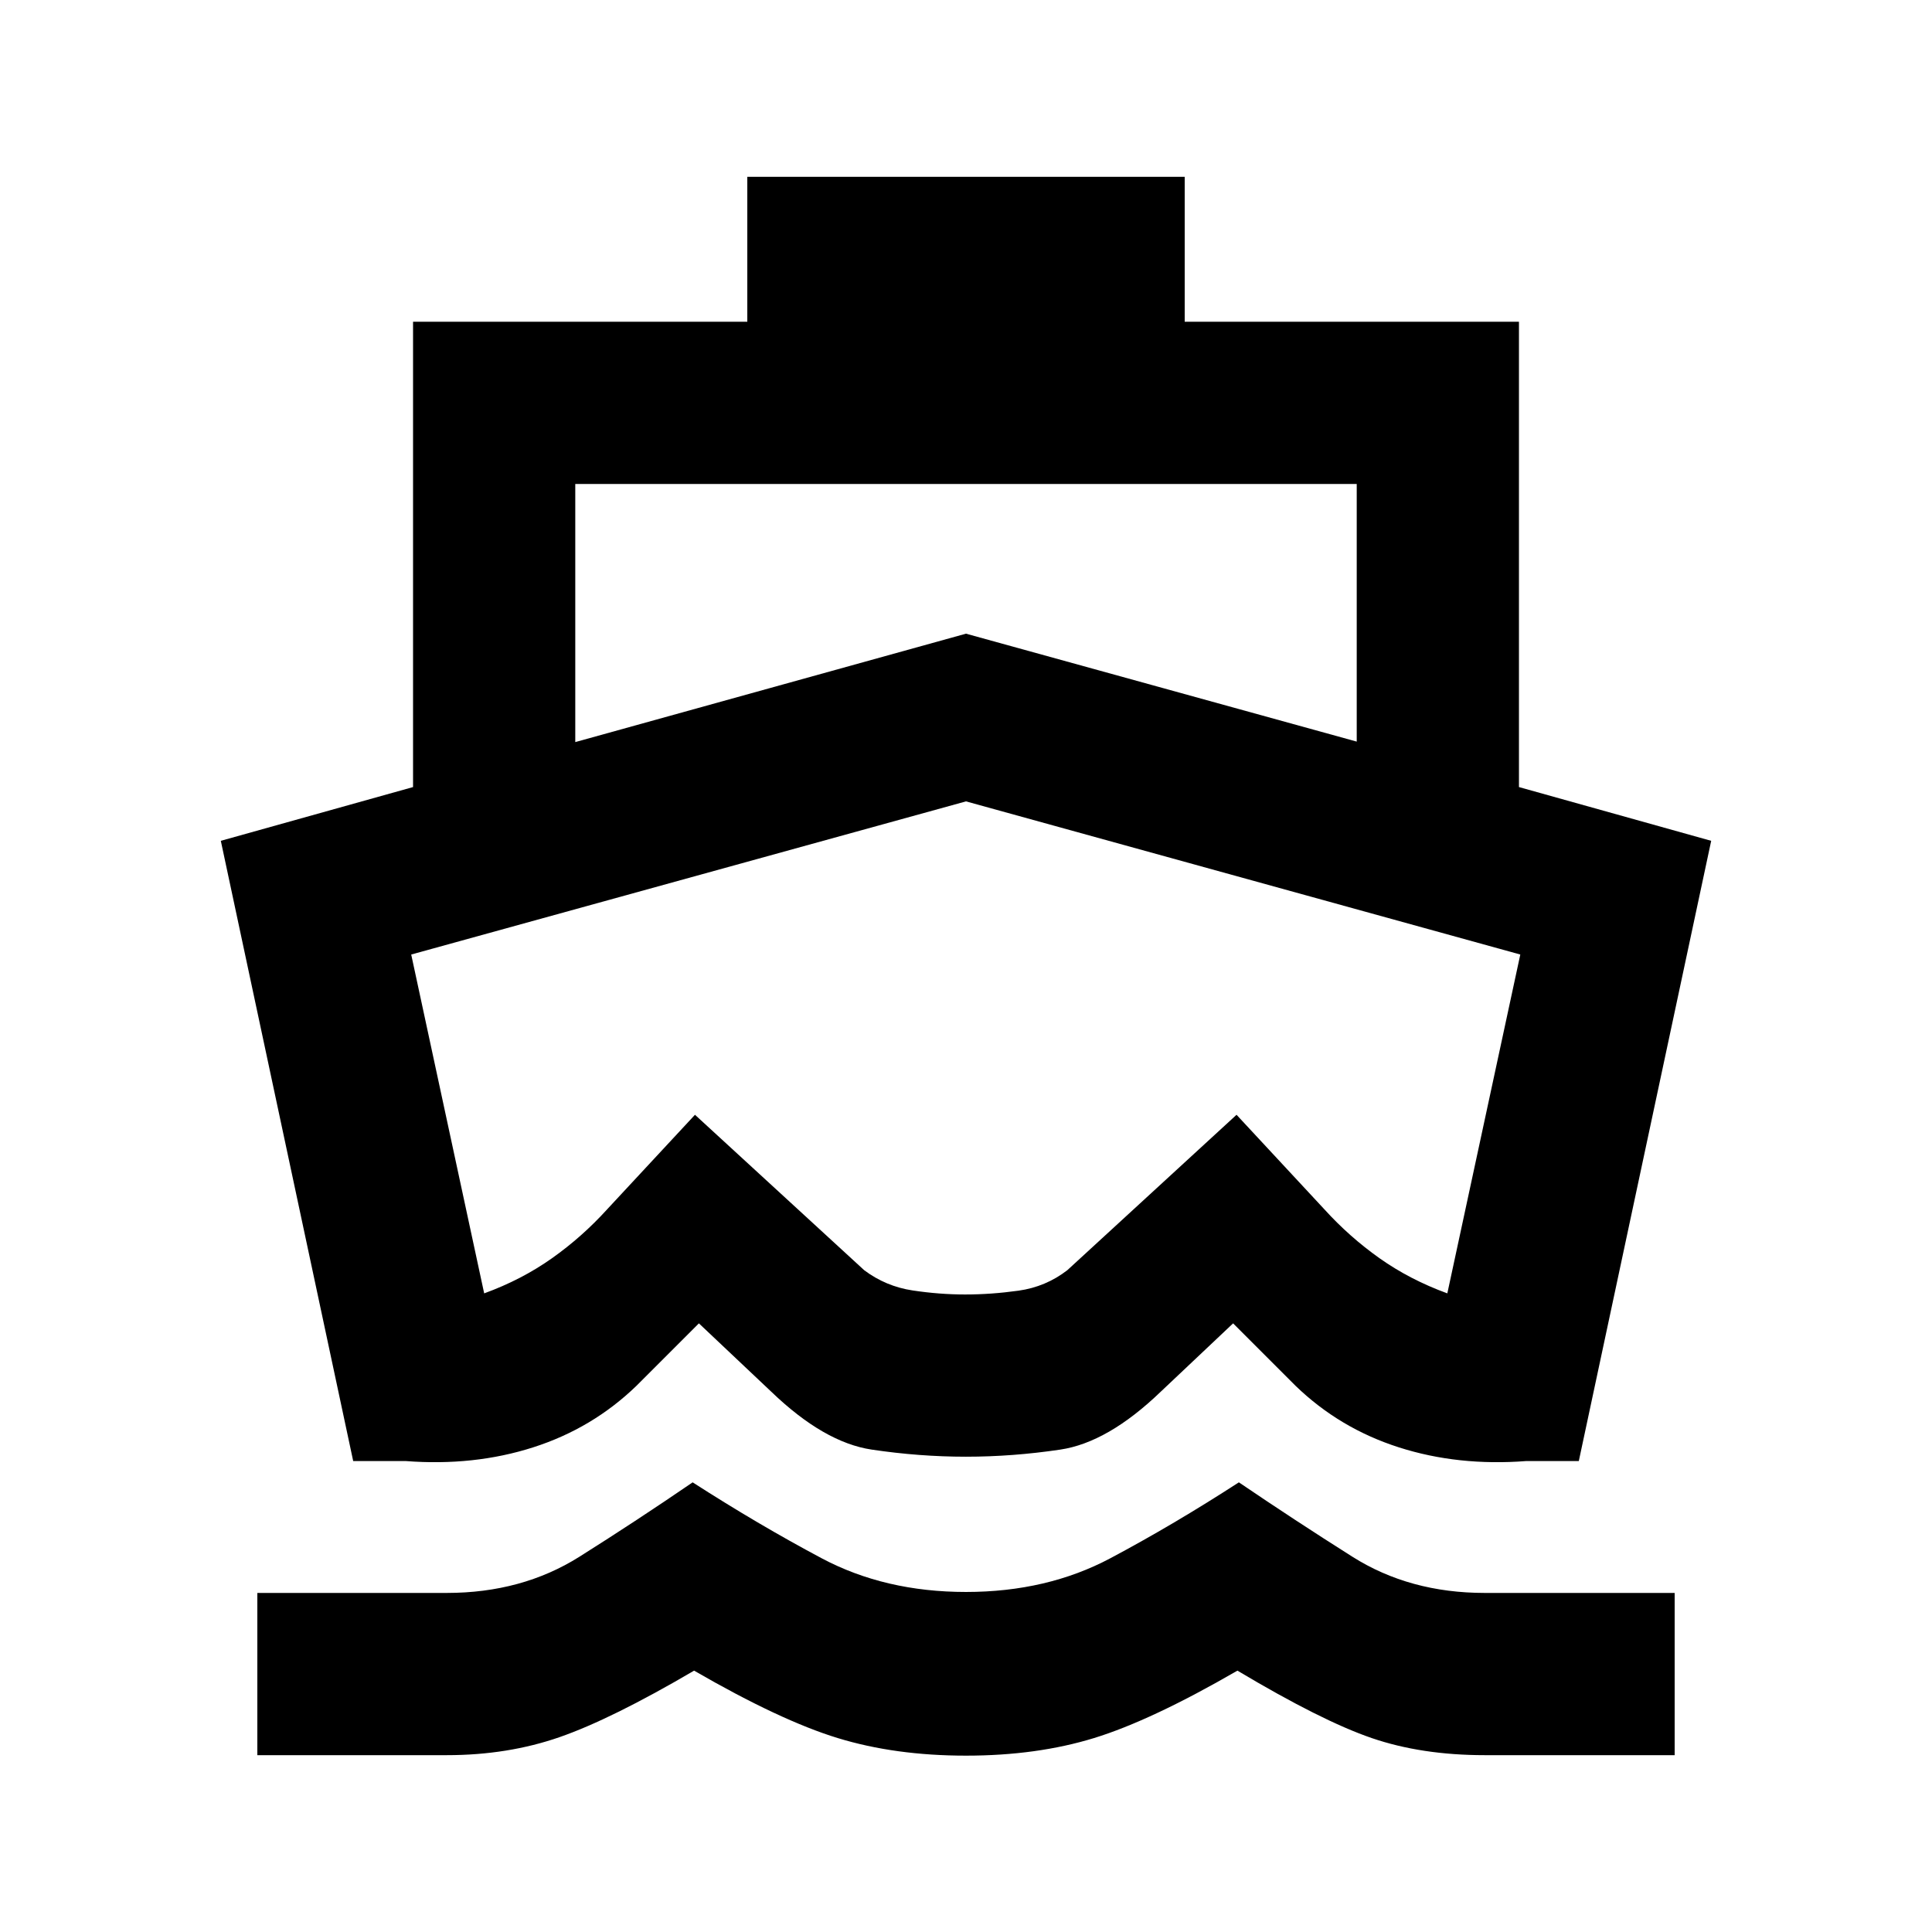 <svg xmlns="http://www.w3.org/2000/svg" height="20" viewBox="0 -960 960 960" width="20"><path d="M221.98-87.87h-94.11v-80.61h94.11q37.38 0 65.92-17.98 28.53-17.97 56.27-36.97 32.57 20.95 64.08 37.71 31.51 16.76 71.75 16.76 40.24 0 71.75-16.76 31.51-16.76 63.84-37.71 27.98 19 56.42 36.97 28.45 17.98 65.77 17.98h94.35v80.61h-94.35q-31.37 0-56.19-8.5-24.83-8.5-66.72-33.5-42.8 24.76-71.24 33.5-28.43 8.74-63.63 8.74t-63.75-8.74q-28.55-8.74-71.36-33.5-40.89 24-66.72 33-25.82 9-56.19 9ZM480-236.17q-23.17 0-46.84-3.53-23.66-3.52-49.88-28.73l-36-34-31 31q-21.91 21.19-51.36 30.61-29.44 9.43-63.42 6.8h-26L109.72-542.2l95.52-26.71v-231.22h166.09v-72h217.34v72h166.09v231.22l95.52 26.71-65.78 308.18h-26q-33.98 2.63-63.42-6.8-29.45-9.42-51.36-30.61l-31-31-36 34q-26.22 25.21-49.88 28.73-23.67 3.53-46.84 3.53Zm-.36-80.61q12.88 0 26.44-1.89 13.55-1.9 24.27-10.18l84.08-77.22 43.61 46.94q12.44 13.72 27.47 24.36 15.03 10.64 33.66 17.44l36.26-168.37L480-561.8l-275.67 76.1 36.26 168.37q18.63-6.8 33.66-17.44 15.03-10.64 27.47-24.36l43.61-46.94 84.08 77.22q10.72 8.05 24.04 10.06 13.31 2.01 26.19 2.01ZM285.85-591.26 480-645.13l194.15 53.63v-128.02h-388.3v128.26Zm193.91 152.09Z"/></svg>